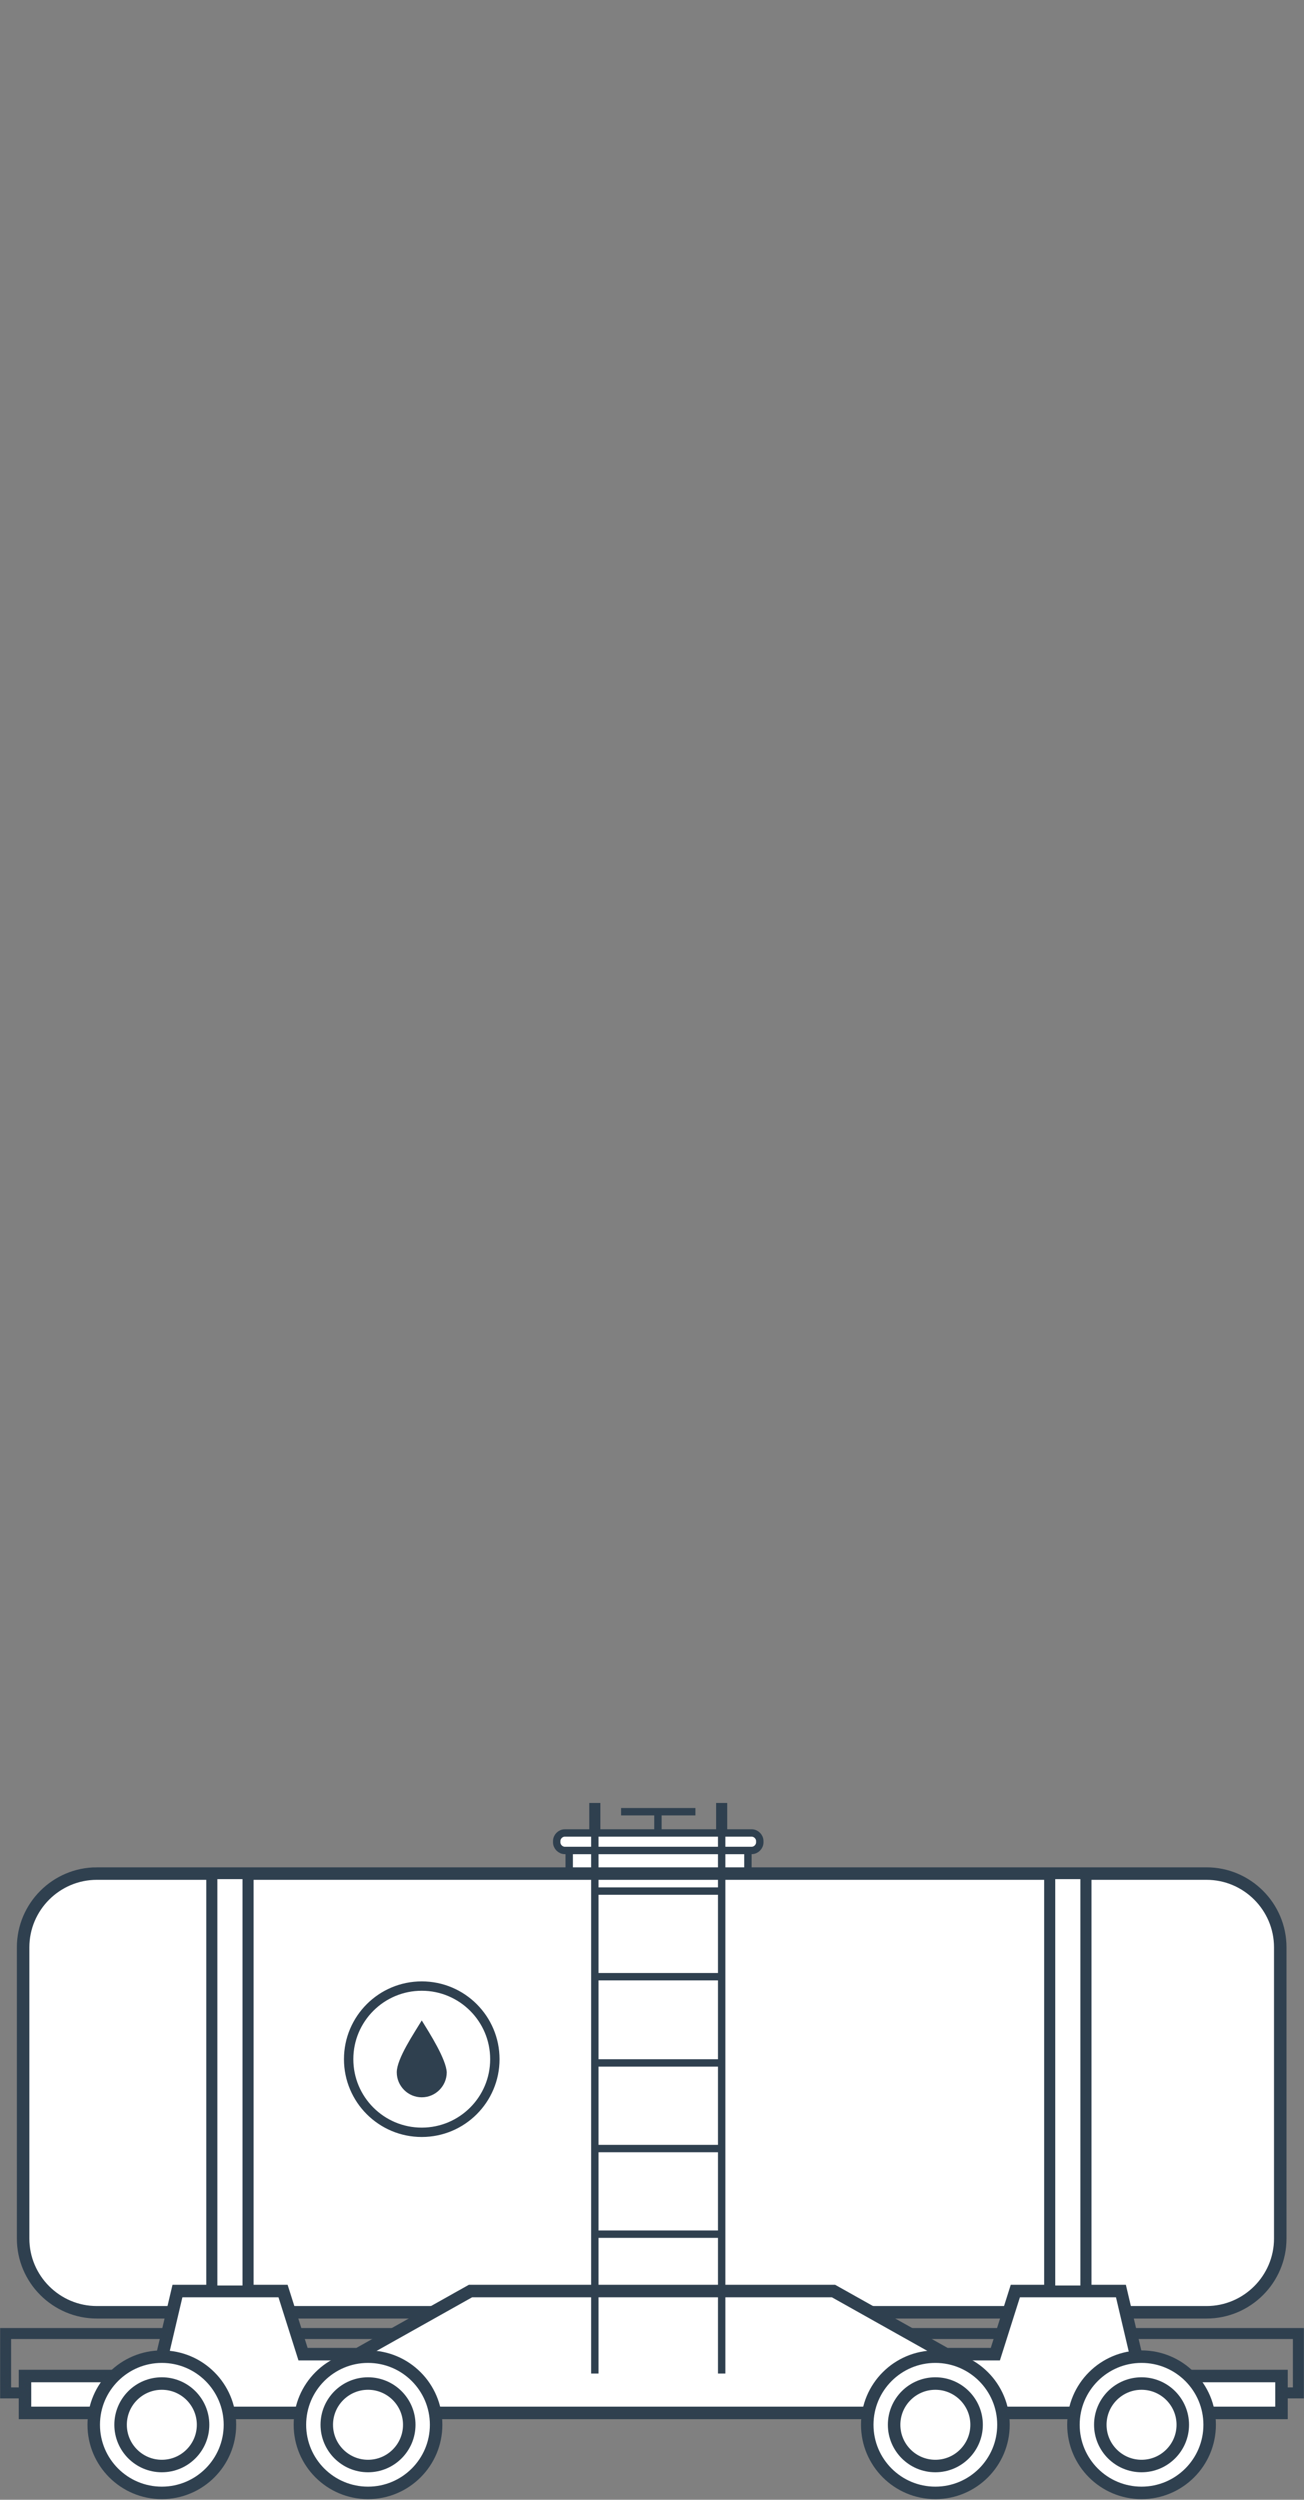 <svg id="Layer_4" xmlns="http://www.w3.org/2000/svg"  viewBox="0 0 208.7 400" >
  <rect x="0" y="0" width="208.7" height="400" fill="#808080" stroke="none"/>
  <style>
    .oil-top{fill:#FFFFFF;stroke:#2F404F;stroke-width:1.183;stroke-miterlimit:10;} .oil-st1{fill:none;stroke:#2F404F;stroke-width:1.183;stroke-miterlimit:10;} .oil-st2{fill:none;stroke:#2F404F;stroke-width:1.775;stroke-miterlimit:10;} .oil-st3{fill:#FFFFFF;stroke:#2F404F;stroke-width:2;stroke-miterlimit:10;} .oil-st4{fill:none;stroke:#2F404F;stroke-width:1.757;stroke-miterlimit:10;} .oil-st5{fill:#FFFFFF;stroke:#2F404F;stroke-width:1.775;stroke-miterlimit:10;} .oil-st6{fill:#FFFFFF;stroke:#2F404F;stroke-width:1.5;stroke-miterlimit:10;} .oil-st7{fill:#2F404F;} .oil-st8{fill:#FFFFFF;stroke:#2F404F;stroke-width:2;stroke-miterlimit:10;}
  </style>
  <g id="oil-top">
    <path id="lid_1_" class="oil-top" d="M91.1 296.1h28.6v3.7H91.1z"/>
    <path id="lid" class="oil-top" d="M90.4 293.3h29.9c.7 0 1.3.6 1.3 1.3v.2c0 .7-.6 1.3-1.3 1.3H90.4c-.7 0-1.3-.6-1.3-1.3v-.2c0-.7.6-1.3 1.3-1.3z"/>
  </g>
  <g id="oil-top_1_">
    <path class="oil-st1" d="M105.3 289.9v3.4"/>
    <path class="oil-st2" d="M95.2 288.5v4.8M115.5 288.5v4.8"/>
    <path class="oil-st1" d="M99.4 289.9h11.9"/>
  </g>
  <path id="oil-body" class="oil-st3" d="M15.5 299.8h177.6c6.5 0 11.8 5.3 11.8 11.8v46.6c0 6.5-5.3 11.8-11.8 11.8H15.5c-6.5 0-11.8-5.3-11.8-11.8v-46.6c0-6.5 5.3-11.8 11.8-11.8z"/>
  <path id="oil-lower_1_" class="oil-st4" d="M.9 373.4h206.9v9.5H.9z"/>
  <path id="oil-lower" class="oil-st3" d="M182.6 380.2l-3.2-13.6h-16.9l-3.2 10.1h-7.9l-18-10.1H75.3l-18 10.1h-8.8l-3.2-10.1H28.4l-3.2 13.6H4v5.9h201.1v-5.9z"/>
  <g id="oil-ladder">
    <path class="oil-st1" d="M95.2 379.8v-86.5M115.5 293.3v86.5M95.2 302.6h20.3M95.2 316.3h20.3M95.2 330.1h20.3M95.2 343.8h20.3M95.2 357.5h20.3"/>
  </g>
  <g id="oil-pattern">
    <path class="oil-st5" d="M33.9 299.8h5.8v66.8h-5.8zM168 299.8h5.8v66.8H168z"/>
  </g>
  <circle id="oil-circle" class="oil-st6" cx="67.5" cy="329.5" r="11.7"/>
  <path id="oil-drop" class="oil-st7" d="M67.5 323.3c-1.2 2-4 6.1-4 8.3 0 2.2 1.8 4 4 4s4-1.8 4-4c-.1-2.1-2.7-6.2-4-8.3z"/>
  <g class="oil-wheel">
    <circle class="oil-st8" cx="25.9" cy="388" r="10.9"/>
    <circle class="oil-st8" cx="25.9" cy="388" r="6.6"/>
    
  </g>
  <g class="oil-wheel">
    <circle class="oil-st8" cx="58.9" cy="388" r="10.9"/>
    <circle class="oil-st8" cx="58.9" cy="388" r="6.6"/>
    
  </g>
  <g class="oil-wheel">
    <circle class="oil-st8" cx="149.7" cy="388" r="10.9"/>
    <circle class="oil-st8" cx="149.7" cy="388" r="6.6"/>

  </g>
  <g class="oil-wheel">
    <circle class="oil-st8" cx="182.7" cy="388" r="10.9"/>
    <circle class="oil-st8" cx="182.7" cy="388" r="6.6"/>
    
  </g>
</svg>